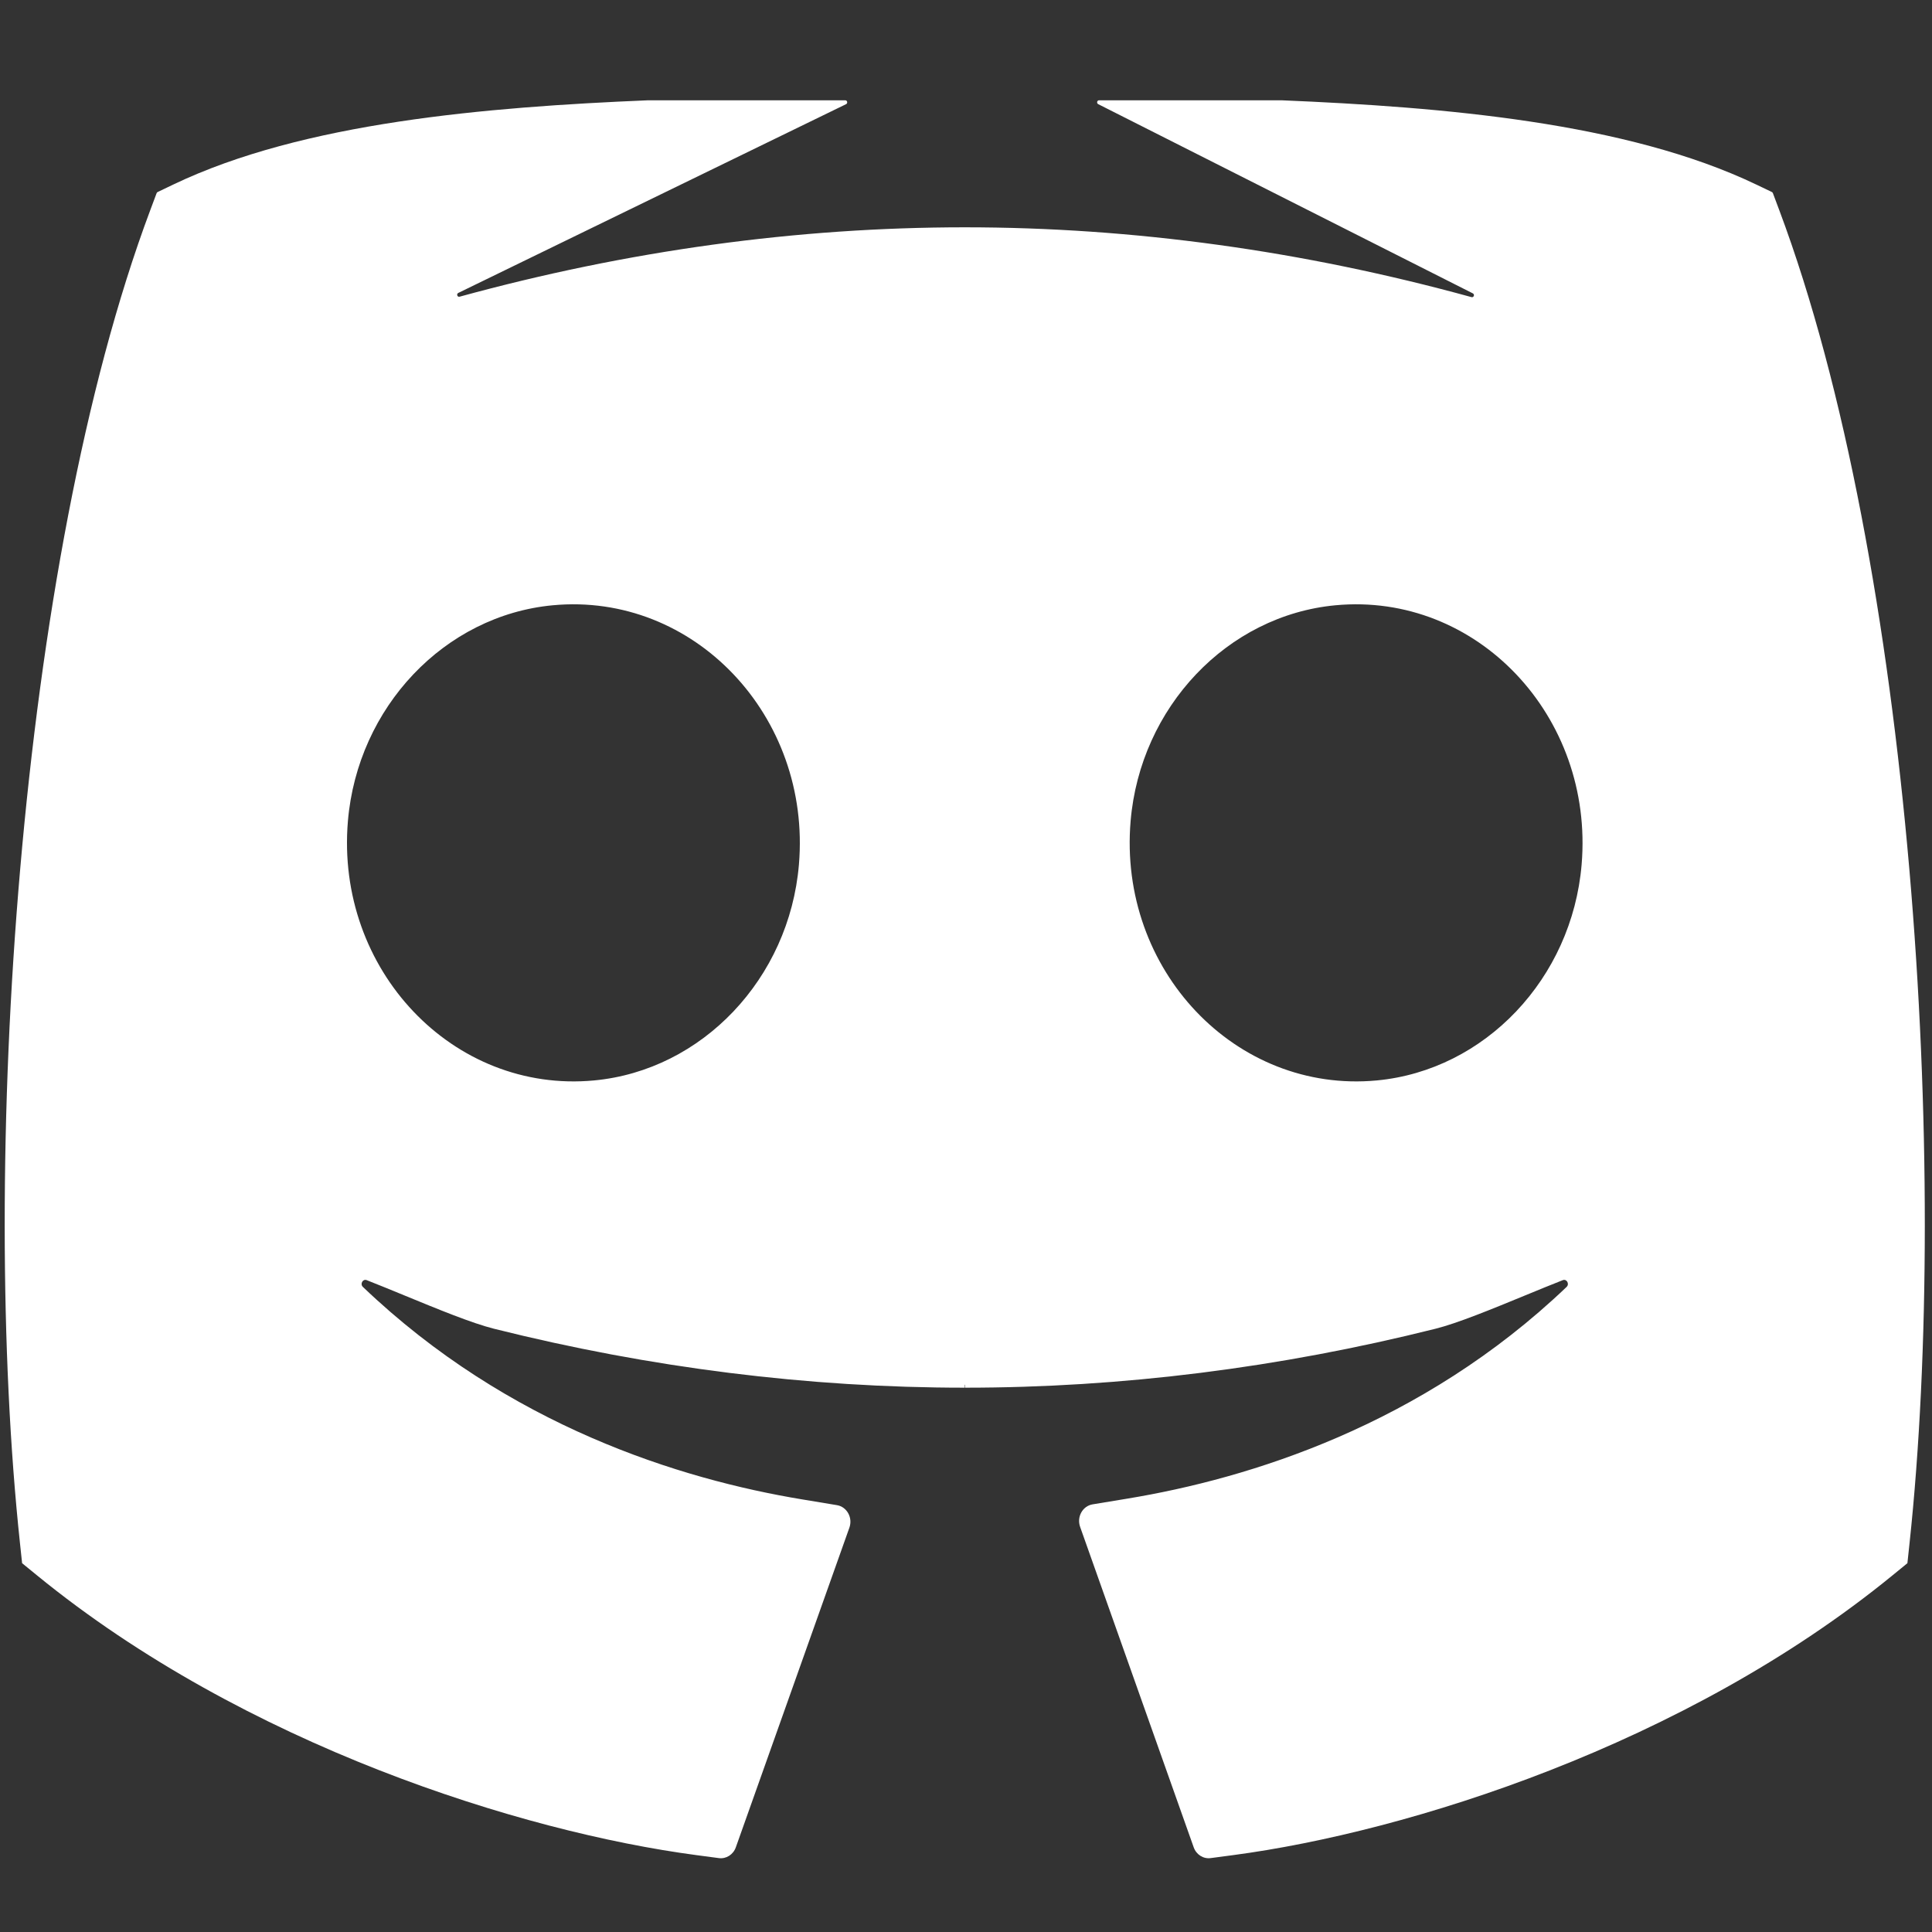 <?xml version="1.0" encoding="UTF-8" standalone="no"?><!DOCTYPE svg PUBLIC "-//W3C//DTD SVG 1.1//EN" "http://www.w3.org/Graphics/SVG/1.1/DTD/svg11.dtd"><svg width="100%" height="100%" viewBox="0 0 512 512" version="1.1" xmlns="http://www.w3.org/2000/svg" xmlns:xlink="http://www.w3.org/1999/xlink" xml:space="preserve" xmlns:serif="http://www.serif.com/" style="fill-rule:evenodd;clip-rule:evenodd;stroke-linejoin:round;stroke-miterlimit:1.414;"><rect x="0" y="0" width="512" height="512" fill="#333333" stroke="none"/><path d="M471.517,55.679l-1.683,-4.496c-0.049,-0.129 -0.143,-0.236 -0.265,-0.294l-4.177,-1.998c-34.385,-16.455 -82.887,-20.515 -125.8,-22.314l-48.333,0c-0.546,0 -0.712,0.777 -0.221,1.025l99.28,50.147c0.561,0.282 0.251,1.16 -0.351,0.994c-44.65,-12.285 -89.756,-18.503 -134.297,-18.503c-44.397,0 -89.357,6.18 -133.87,18.387c-0.605,0.166 -0.913,-0.722 -0.344,-0.998l102.764,-50.022c0.497,-0.242 0.335,-1.028 -0.215,-1.028l-52.256,0c-42.911,1.8 -91.416,5.86 -125.8,22.315l-4.177,1.998c-0.121,0.058 -0.217,0.163 -0.265,0.293l-1.682,4.497c-35.19,93.944 -45.189,253.429 -34.526,353.341l0.559,5.24l3.956,3.232c54.973,44.912 128.479,68.004 174.721,74.131l5.979,0.792c1.944,0.258 3.801,-0.925 4.487,-2.858l30.097,-84.718c0.939,-2.64 -0.659,-5.524 -3.302,-5.961l-9.236,-1.529c-32.204,-5.331 -77.83,-19.462 -116.389,-56.304c-0.823,-0.787 -0.029,-2.201 1.012,-1.794c3.133,1.227 6.589,2.649 10.147,4.113c8.719,3.589 17.736,7.3 23.619,8.773c41.35,10.358 83.282,15.612 124.718,15.612l0,-0.777l0.087,0l0.005,0.777c41.353,0 83.283,-5.252 124.629,-15.612c5.886,-1.474 14.904,-5.184 23.624,-8.774c3.555,-1.464 7.009,-2.886 10.142,-4.112c1.04,-0.407 1.834,1.008 1.011,1.794c-38.429,36.679 -84.113,50.774 -116.389,56.101l-9.233,1.523c-2.643,0.436 -4.243,3.316 -3.306,5.957l30.102,84.927c0.685,1.934 2.543,3.119 4.487,2.861l5.985,-0.792c46.239,-6.128 119.739,-29.219 174.713,-74.131l3.956,-3.233l0.56,-5.239c10.665,-99.911 0.665,-259.397 -34.523,-353.343Zm-314.078,230.649c-37.382,3.512 -68.569,-29.343 -65.24,-68.728c2.553,-30.191 25.627,-54.503 54.283,-57.196c37.382,-3.512 68.569,29.343 65.24,68.728c-2.555,30.191 -25.628,54.504 -54.283,57.196Zm207.423,0c-37.382,3.512 -68.569,-29.343 -65.24,-68.728c2.553,-30.191 25.627,-54.503 54.284,-57.196c37.38,-3.512 68.568,29.343 65.239,68.728c-2.554,30.191 -25.628,54.504 -54.283,57.196Z" style="fill:#fff;fill-rule:nonzero;"/></svg>